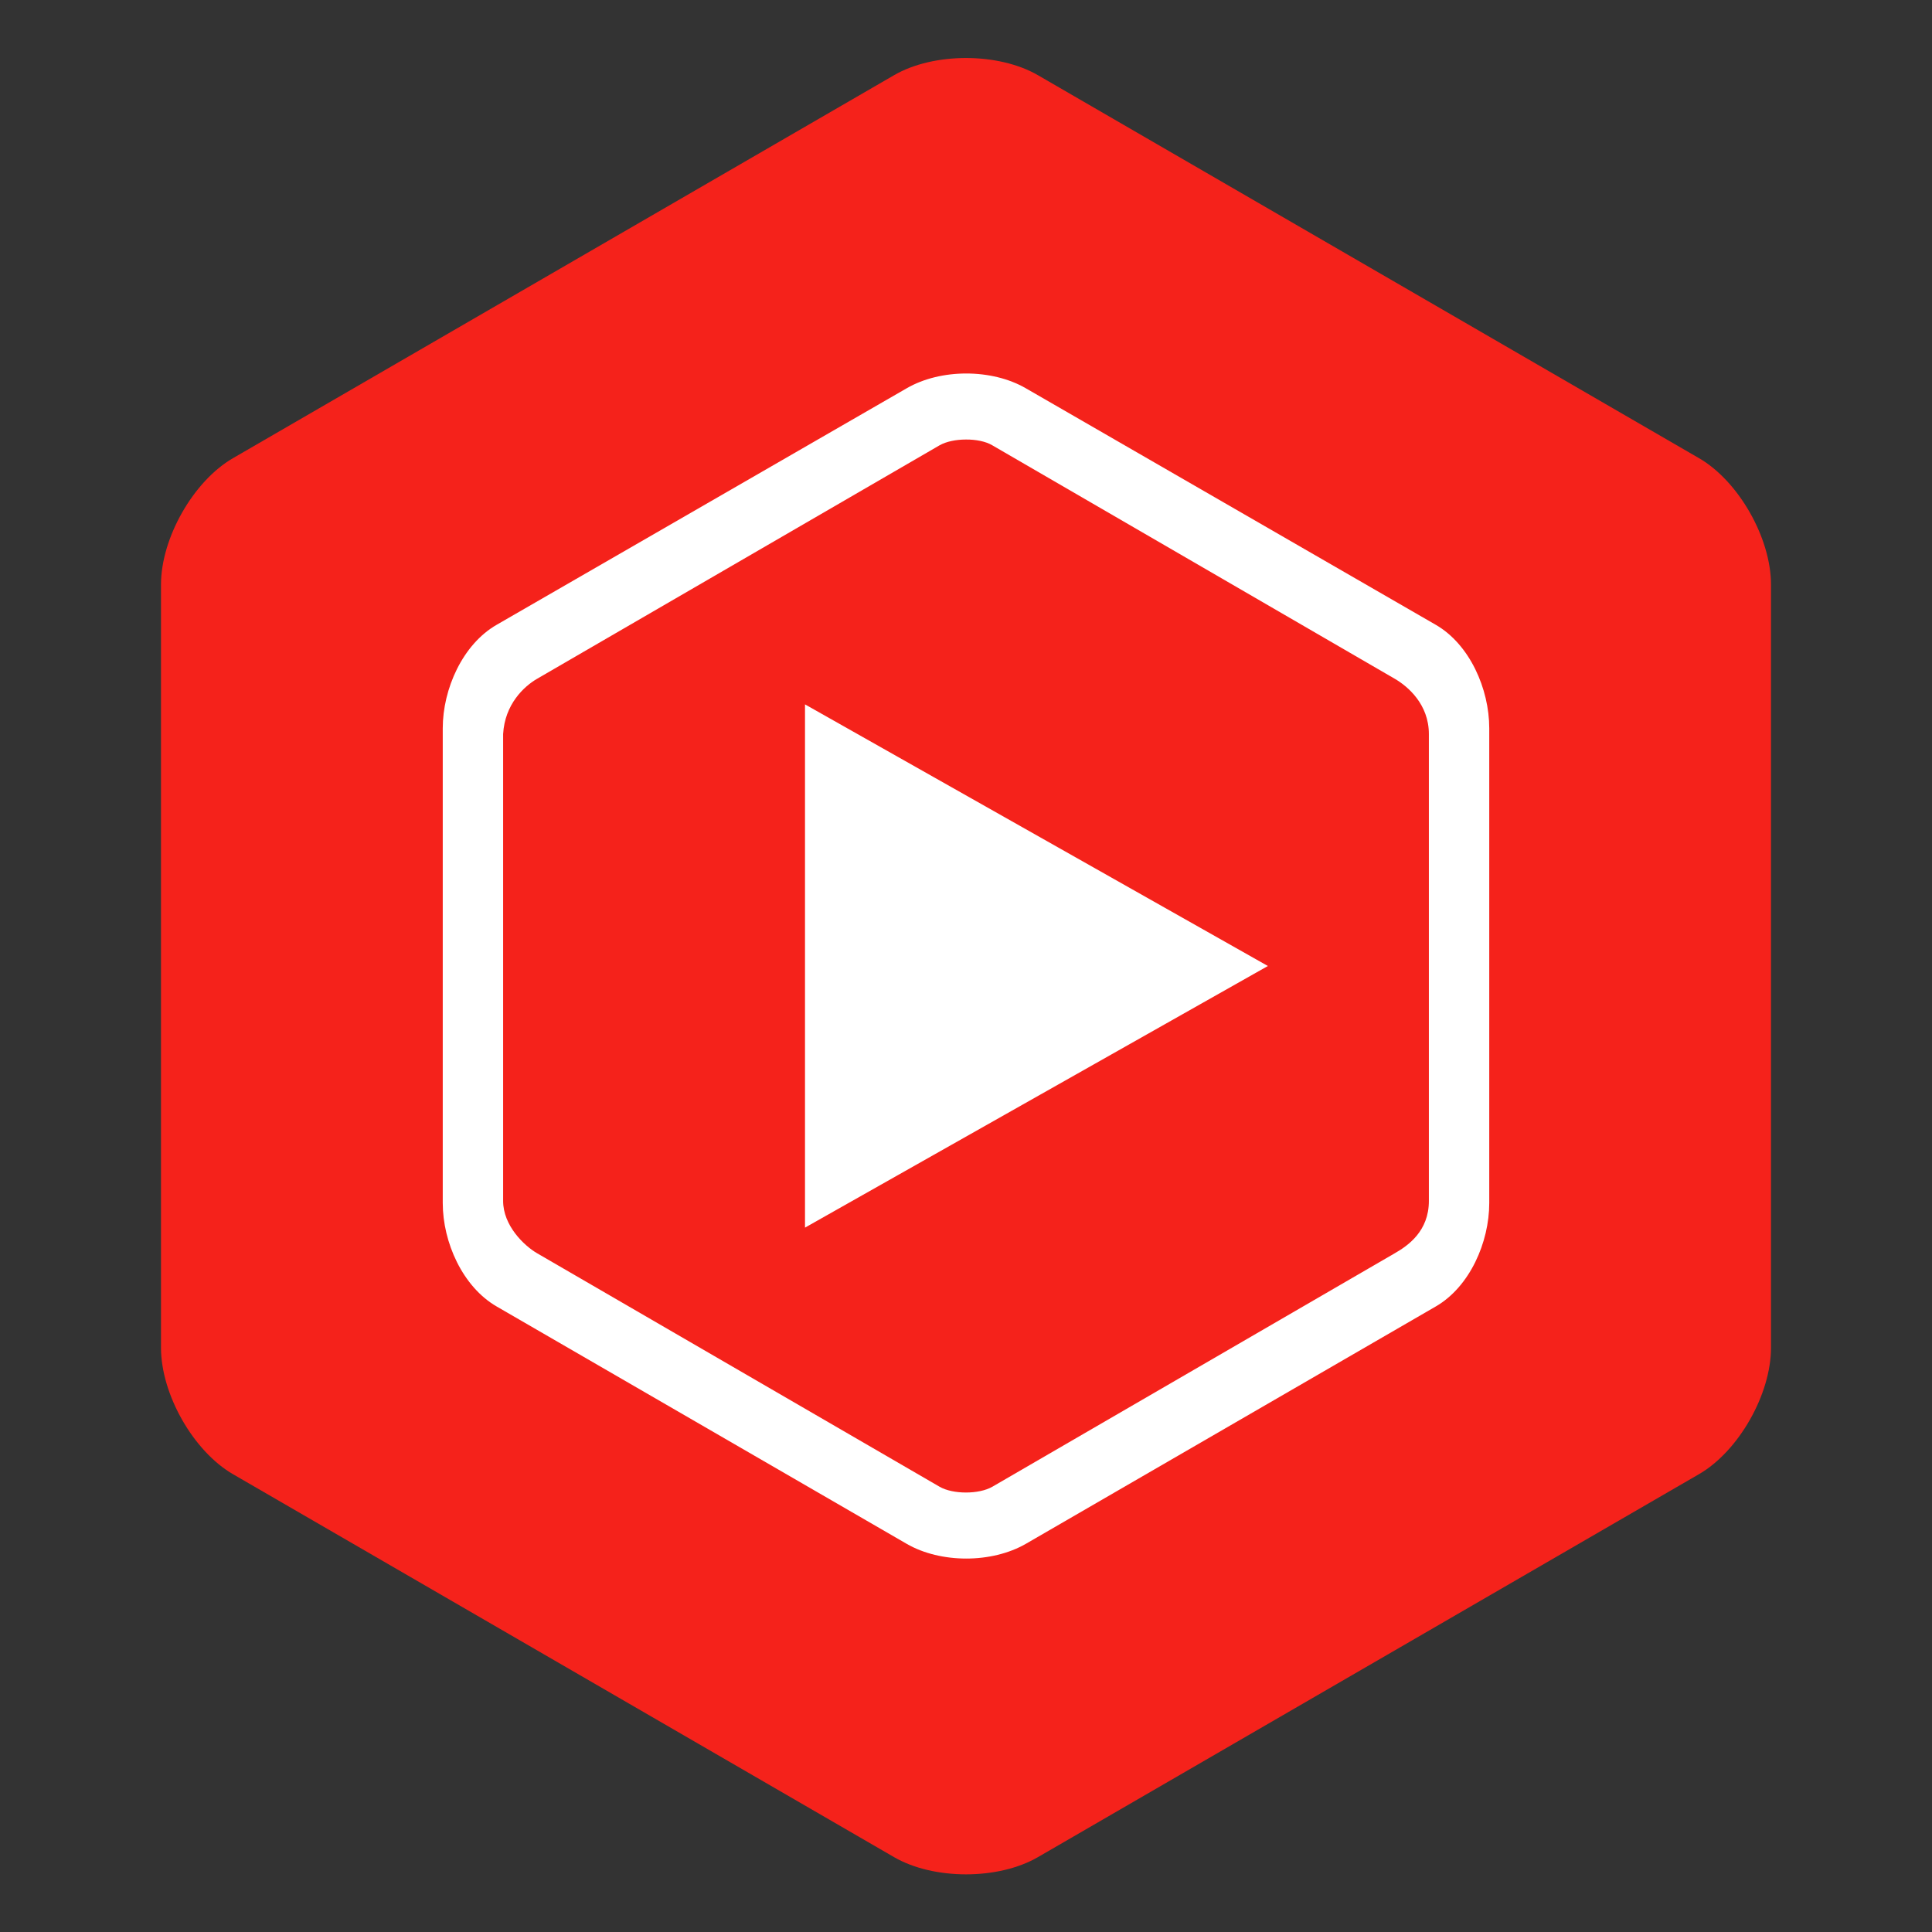 <svg viewBox="0 0 48 48" xmlns="http://www.w3.org/2000/svg"><rect x="0" y="0" width="48" height="48" fill="#333333" stroke="none"/><g fill="none" fill-rule="nonzero"><path d="M22.213 1.868c.982-.569 2.59-.569 3.574 0l16.426 9.516c.982.569 1.787 1.982 1.787 3.14v18.96c0 1.159-.805 2.571-1.787 3.14L25.787 46.14c-.982.57-2.59.57-3.574 0L5.787 36.625C4.805 36.055 4 34.643 4 33.484v-18.96c0-1.158.805-2.571 1.787-3.14l16.426-9.516z" fill="#F5221B"/><path d="M25.487 38.356c-.424.244-.954.366-1.48.366-.53 0-1.06-.122-1.481-.366l-10.187-5.897C11.494 31.97 11 30.865 11 29.888V18.094c0-.978.494-2.085 1.339-2.571l10.187-5.876c.845-.49 2.116-.49 2.961 0l10.184 5.876c.845.488 1.329 1.593 1.329 2.571v11.794c0 .977-.484 2.082-1.329 2.571l-10.184 5.897zm-.834-27.293c-.163-.097-.409-.145-.654-.143-.246 0-.489.049-.655.143l-9.998 5.8c-.33.191-.805.636-.846 1.375v11.599c0 .61.517 1.11.846 1.301l9.998 5.8c.33.191.98.191 1.31 0l9.997-5.8c.332-.19.849-.55.849-1.301V18.238c0-.739-.52-1.184-.849-1.375l-9.998-5.8zM20 30.5v-13L31.5 24 20 30.5z" fill="#FFF"/></g></svg>